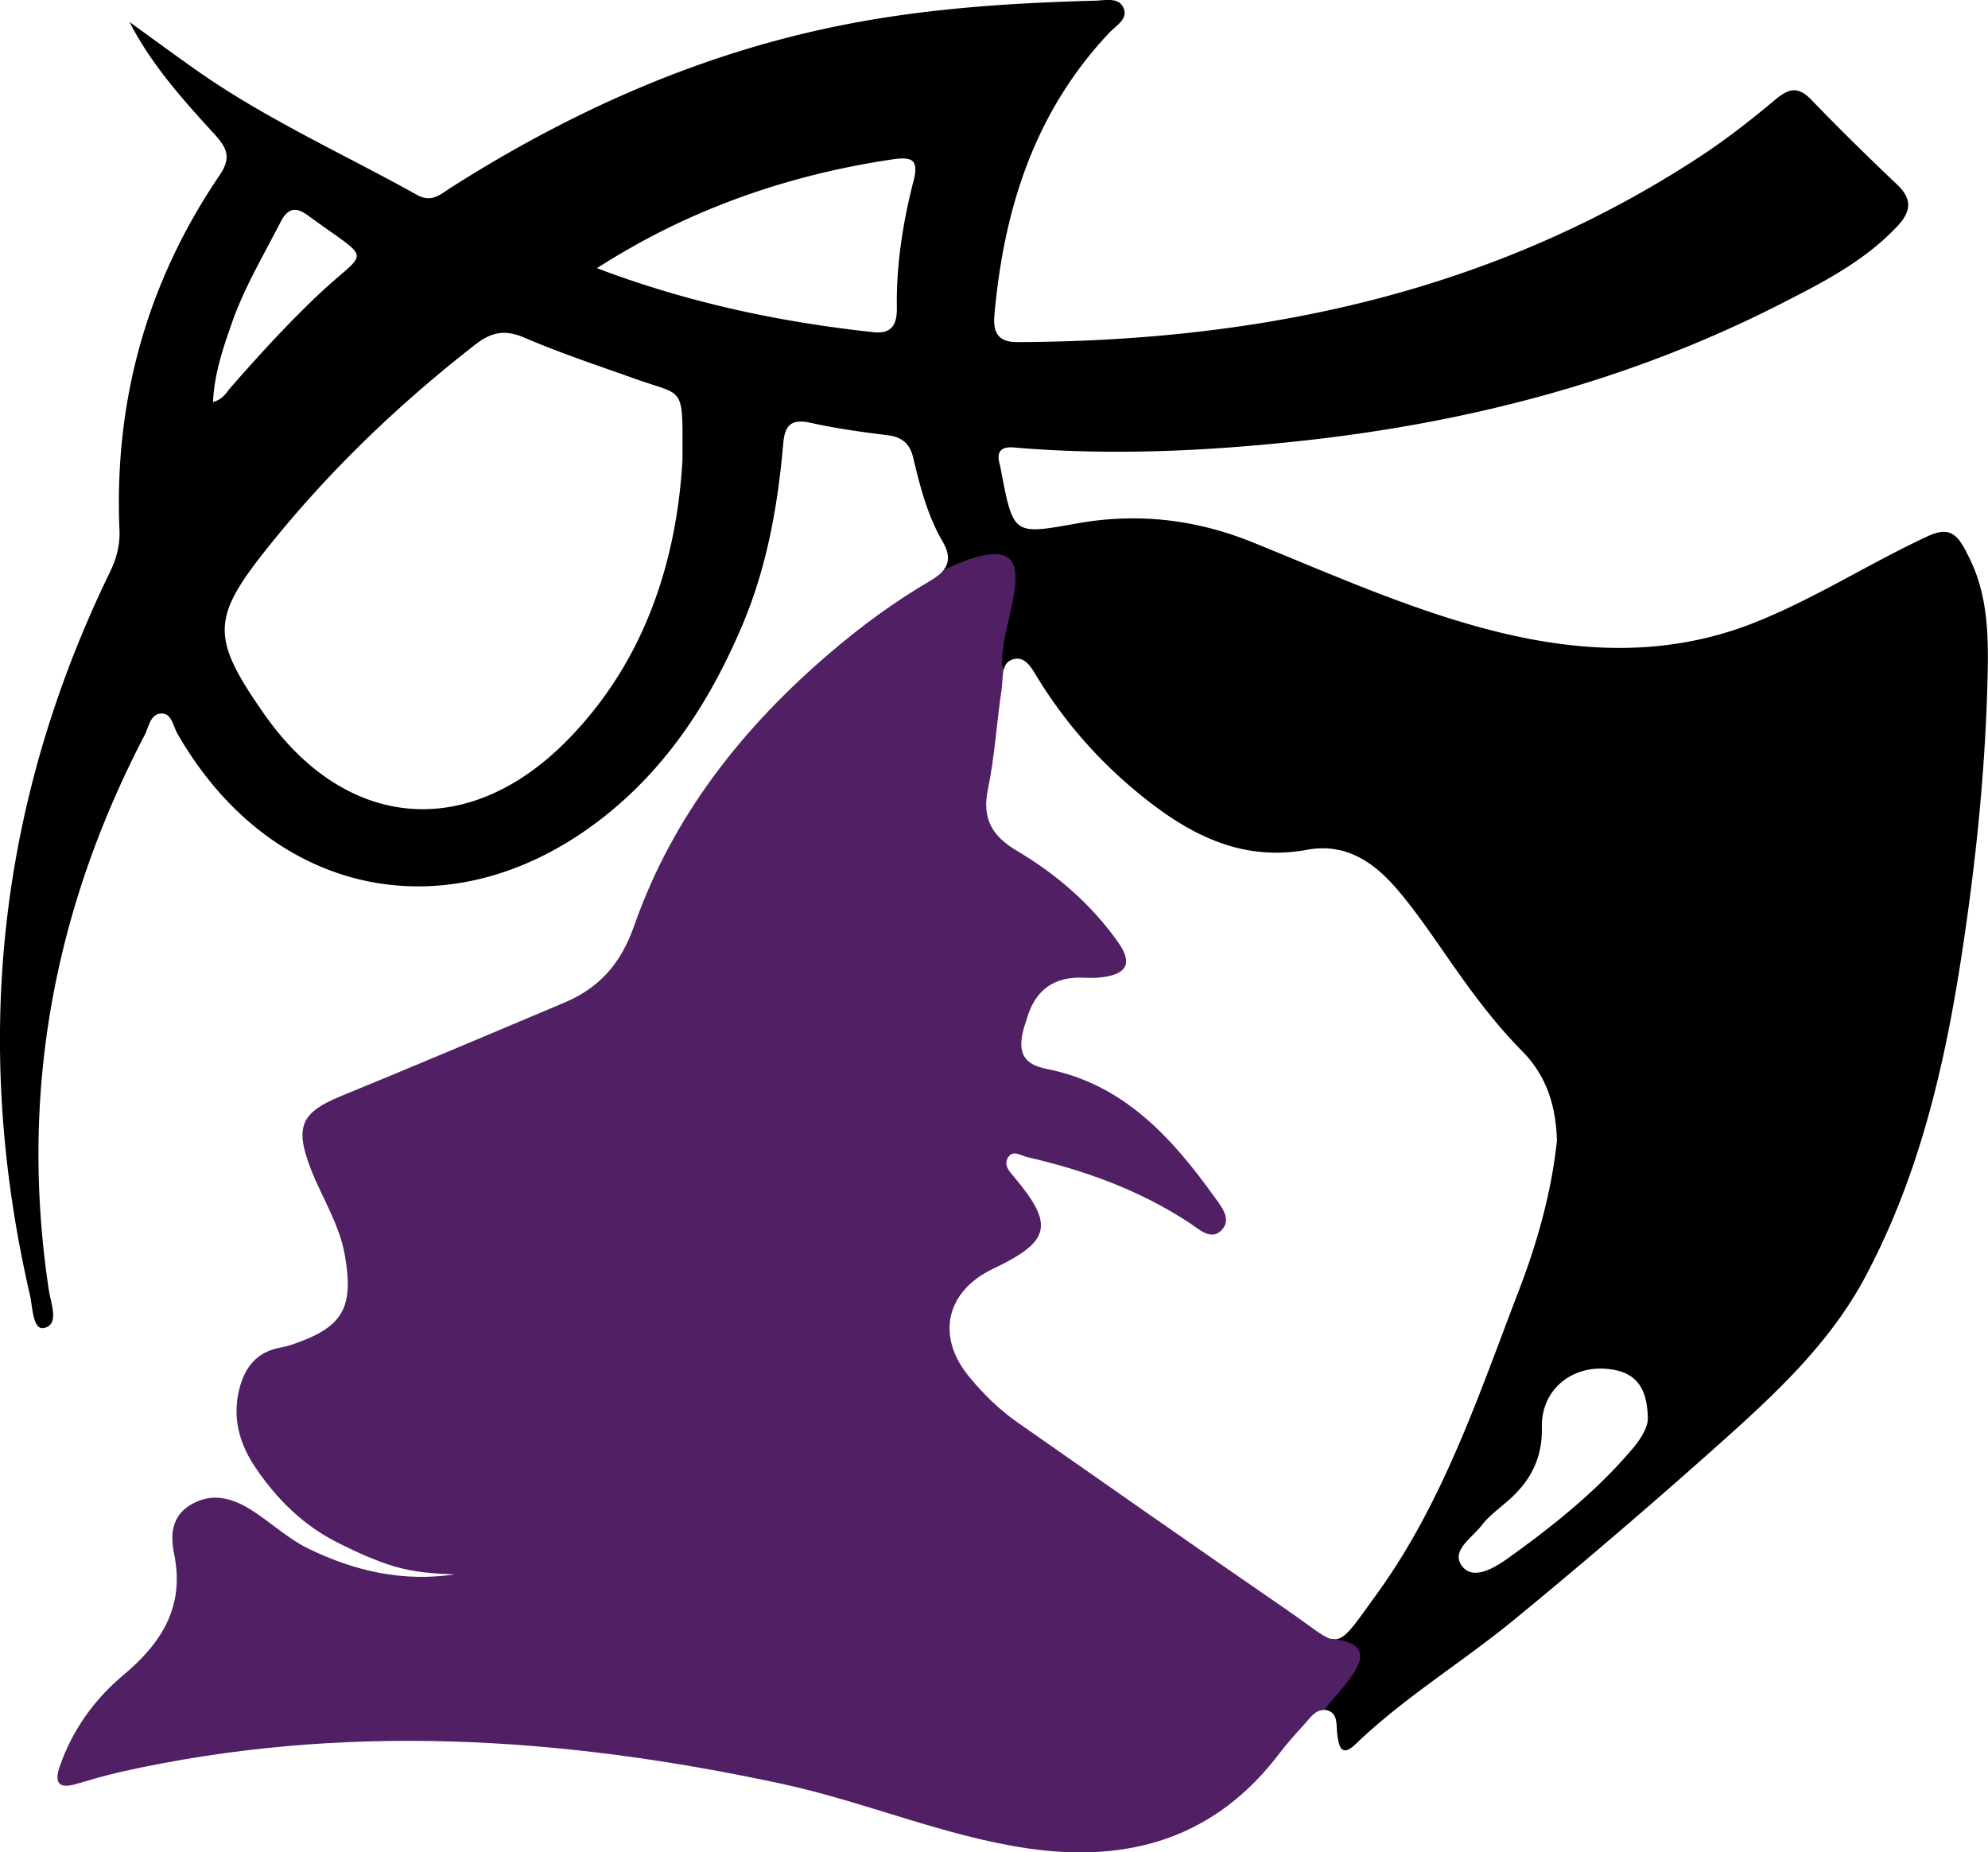 <svg xmlns="http://www.w3.org/2000/svg" id="_레이어_2" viewBox="0 0 204.31 190.35"><defs><style>.cls-1{fill:none}</style></defs><g id="Layer_1"><path d="M65.43 38.99c-3.89-1.39-7.82-2.68-11.6-4.31-1.99-.86-3.38-.53-4.99.73-7.85 6.11-14.98 12.94-21.21 20.71-5.92 7.38-6.01 9.35-.53 17.21 8.31 11.92 20.87 13.16 31.1 2.84 8.33-8.4 11.37-19.01 11.93-28.89 0-7.76.26-6.51-4.7-8.28ZM32.59 30.4c5.26-5.01 5.9-3.24-.97-8.27-1.33-.98-2.11-.64-2.8.7-1.76 3.43-3.75 6.76-5.02 10.42-.89 2.55-1.77 5.13-1.92 8.07 1.03-.28 1.36-.97 1.83-1.51 2.84-3.25 5.74-6.43 8.88-9.41ZM165.91 140.78c-4.04-.78-7.53 1.83-7.45 5.9.07 3.16-1.15 5.47-3.38 7.46-.96.85-2.04 1.62-2.81 2.62-.99 1.28-3.29 2.66-1.95 4.26 1.18 1.41 3.37.04 4.72-.93 4.62-3.31 9.07-6.87 12.77-11.25.89-1.05 1.58-2.27 1.54-3.13-.06-2.93-1.09-4.48-3.44-4.94ZM91.78 16.36c-6.19.92-12.19 2.48-18.01 4.79a73.102 73.102 0 0 0-12.43 6.4c9.3 3.53 18.75 5.54 28.43 6.58 1.84.2 2.41-.76 2.39-2.45-.06-4.42.62-8.77 1.7-13.04.53-2.08.05-2.6-2.09-2.28Z" class="cls-1"/><path d="M202.11 56.76c-.51-.93-1.1-2.09-2.31-2.1-.67 0-1.3.27-1.9.55-5.94 2.78-11.49 6.36-17.59 8.78-17.67 7-35.25-1.64-51.56-8.25-5.88-2.38-11.88-3.06-18.1-1.94-6.51 1.17-6.5 1.2-7.78-5.47-.03-.18-.06-.36-.11-.54-.37-1.29.01-1.93 1.46-1.8 9.74.83 19.45.4 29.15-.64 17.33-1.85 33.98-6.14 49.56-14.08 4.32-2.2 8.69-4.41 12.1-8.06 1.39-1.49 1.5-2.76-.05-4.23-3-2.85-5.95-5.74-8.82-8.72-1.34-1.39-2.29-1.21-3.7-.03-2.53 2.13-5.15 4.17-7.91 5.97-21.27 13.89-44.98 18.86-70 18.96-2.07 0-2.5-1.08-2.35-2.81.97-10.87 4.12-20.84 11.8-28.98.67-.71 1.89-1.38 1.51-2.44-.45-1.27-1.89-.89-2.92-.86-8.36.22-16.69.75-24.94 2.3-14.94 2.8-28.56 8.81-41.32 16.92-1.06.68-1.97 1.58-3.47.74-7.62-4.24-15.61-7.83-22.77-12.88-2.28-1.61-4.52-3.26-6.78-4.89 2.27 4.42 5.5 7.99 8.74 11.54 1.33 1.45 1.72 2.44.52 4.21-7.47 11-10.86 23.2-10.29 36.48.06 1.51-.29 2.87-.95 4.24-11.57 23.79-14.2 48.6-8.26 74.33.29 1.26.29 3.67 1.46 3.42 1.6-.35.7-2.51.5-3.83-3.06-20.14.46-39.13 9.84-57.11.44-.84.57-2.22 1.77-2.21 1.01.01 1.15 1.29 1.59 2.06 9.89 17.25 28.82 20.75 44.27 8.21 6.38-5.18 10.61-11.86 13.78-19.32 2.54-5.99 3.66-12.31 4.22-18.74.17-1.93.9-2.51 2.84-2.08 2.59.58 5.24.94 7.89 1.27 1.49.19 2.28.87 2.63 2.34.7 2.95 1.46 5.91 3 8.56.73 1.25.73 2.15.13 2.92 2.63 3.15 4.96 6.1 6.13 10.42.12-.6.4-1.1 1.16-1.25 1.19-.23 1.82 1.09 2.39 2 3.02 4.9 6.8 9.08 11.35 12.62 4.83 3.76 9.98 6.16 16.28 5 4.04-.75 6.94 1.3 9.34 4.12 1.9 2.23 3.55 4.68 5.23 7.09 2.31 3.32 4.7 6.58 7.55 9.46 2.48 2.51 3.48 5.54 3.59 9.2-.54 5.2-1.99 10.43-3.94 15.49-4.11 10.7-7.73 21.67-14.55 31.09-2.66 3.68-3.42 4.96-4.71 4.63-.14 2.33-.41 4.87-.74 7.3.13 0 .26.03.41.08 1.04.35.84 1.51.95 2.4.16 1.26.4 2.48 1.91 1.03 4.99-4.8 10.93-8.38 16.25-12.75 7.1-5.83 14.08-11.81 20.93-17.92 5.76-5.14 11.51-10.43 15.18-17.34a73.532 73.532 0 0 0 3.04-6.46c3.52-8.5 5.46-17.47 6.85-26.53 1.47-9.53 2.46-19.14 2.68-28.78.1-4.43.01-8.7-2.18-12.69ZM21.89 41.32c.14-2.94 1.03-5.52 1.92-8.07 1.27-3.66 3.26-6.98 5.02-10.42.69-1.34 1.47-1.68 2.8-.7 6.87 5.03 6.22 3.27.97 8.27-3.14 2.99-6.04 6.16-8.88 9.41-.46.53-.79 1.22-1.83 1.51Zm48.25 5.96c-.57 9.87-3.6 20.48-11.93 28.89-10.23 10.32-22.79 9.09-31.1-2.84-5.48-7.86-5.39-9.83.53-17.21 6.23-7.77 13.36-14.6 21.21-20.71 1.61-1.25 2.99-1.58 4.99-.73 3.79 1.63 7.71 2.92 11.6 4.31 4.97 1.77 4.71.53 4.7 8.28Zm23.73-28.63c-1.09 4.27-1.77 8.62-1.7 13.04.02 1.69-.55 2.65-2.39 2.45-9.68-1.04-19.13-3.05-28.43-6.58 4-2.56 8.1-4.68 12.43-6.4 5.82-2.32 11.82-3.88 18.01-4.79 2.13-.32 2.61.2 2.09 2.28Zm73.94 130.2c-3.7 4.38-8.14 7.93-12.77 11.25-1.35.97-3.54 2.34-4.72.93-1.34-1.6.97-2.97 1.95-4.26.77-1 1.85-1.77 2.81-2.62 2.23-1.99 3.45-4.31 3.38-7.46-.09-4.06 3.41-6.68 7.45-5.9 2.35.45 3.38 2.01 3.44 4.94.04.86-.65 2.07-1.54 3.13Z"/><path d="M132.39 165.55c-9.3-6.4-18.55-12.88-27.8-19.35-1.89-1.32-3.54-2.94-5-4.72-3.42-4.15-2.37-8.78 2.46-11.08 5.94-2.83 6.33-4.51 2.15-9.46-.5-.59-1.05-1.21-.63-1.94.5-.87 1.32-.25 1.97-.09 5.95 1.37 11.61 3.41 16.75 6.8.92.6 2.12 1.8 3.2.77 1.19-1.15.01-2.5-.66-3.44-4.4-6.14-9.38-11.64-17.25-13.18-2.51-.49-2.93-1.79-2.44-3.89.1-.45.28-.88.4-1.32q1.28-4.35 5.76-4.17c.64.03 1.29.04 1.93-.04 2.65-.33 3.19-1.49 1.64-3.66-2.76-3.88-6.31-6.94-10.36-9.34-2.55-1.51-3.61-3.29-2.98-6.33.71-3.41.9-6.91 1.42-10.36.08-.53.05-1.18.16-1.75-1.17-4.32 6.52-16.42-6.13-10.42-.3.38-.73.73-1.32 1.08-3.66 2.13-7.07 4.63-10.29 7.38-9.04 7.7-16.25 16.84-20.19 28.09-1.4 3.98-3.61 6.41-7.24 7.94-7.62 3.21-15.23 6.44-22.88 9.57-4.12 1.69-4.78 3.14-3.15 7.42 1.15 2.99 2.96 5.7 3.53 8.94.94 5.37-.16 7.39-5.32 9.15-.43.15-.88.27-1.33.35-2.66.49-3.83 2.35-4.31 4.77-.55 2.78.25 5.32 1.79 7.58 2.19 3.24 4.92 5.94 8.47 7.71 1.89.95 3.8 1.83 5.84 2.44 2.01.59 4.08.74 6.17.8-5.3.8-10.23-.31-14.97-2.6-2.27-1.09-4.05-2.86-6.16-4.14-1.88-1.14-3.89-1.66-5.99-.43-2.06 1.21-2.12 3.19-1.73 5.1 1.1 5.4-1.3 9.14-5.24 12.44-2.99 2.5-5.23 5.65-6.53 9.39-.56 1.62-.12 2.32 1.68 1.79 1.5-.44 3-.88 4.52-1.23 22.77-5.12 45.42-3.66 68.03 1.21 8.54 1.84 16.61 5.37 25.3 6.64 10.47 1.52 19.29-1.12 25.86-9.81.77-1.02 1.65-1.98 2.51-2.93.58-.64 1.15-1.53 2.06-1.48 1.81-2.42 6.9-6.79.74-7.3-.91-.23-2.09-1.28-4.42-2.88Z" style="fill:#501f64"/></g></svg>